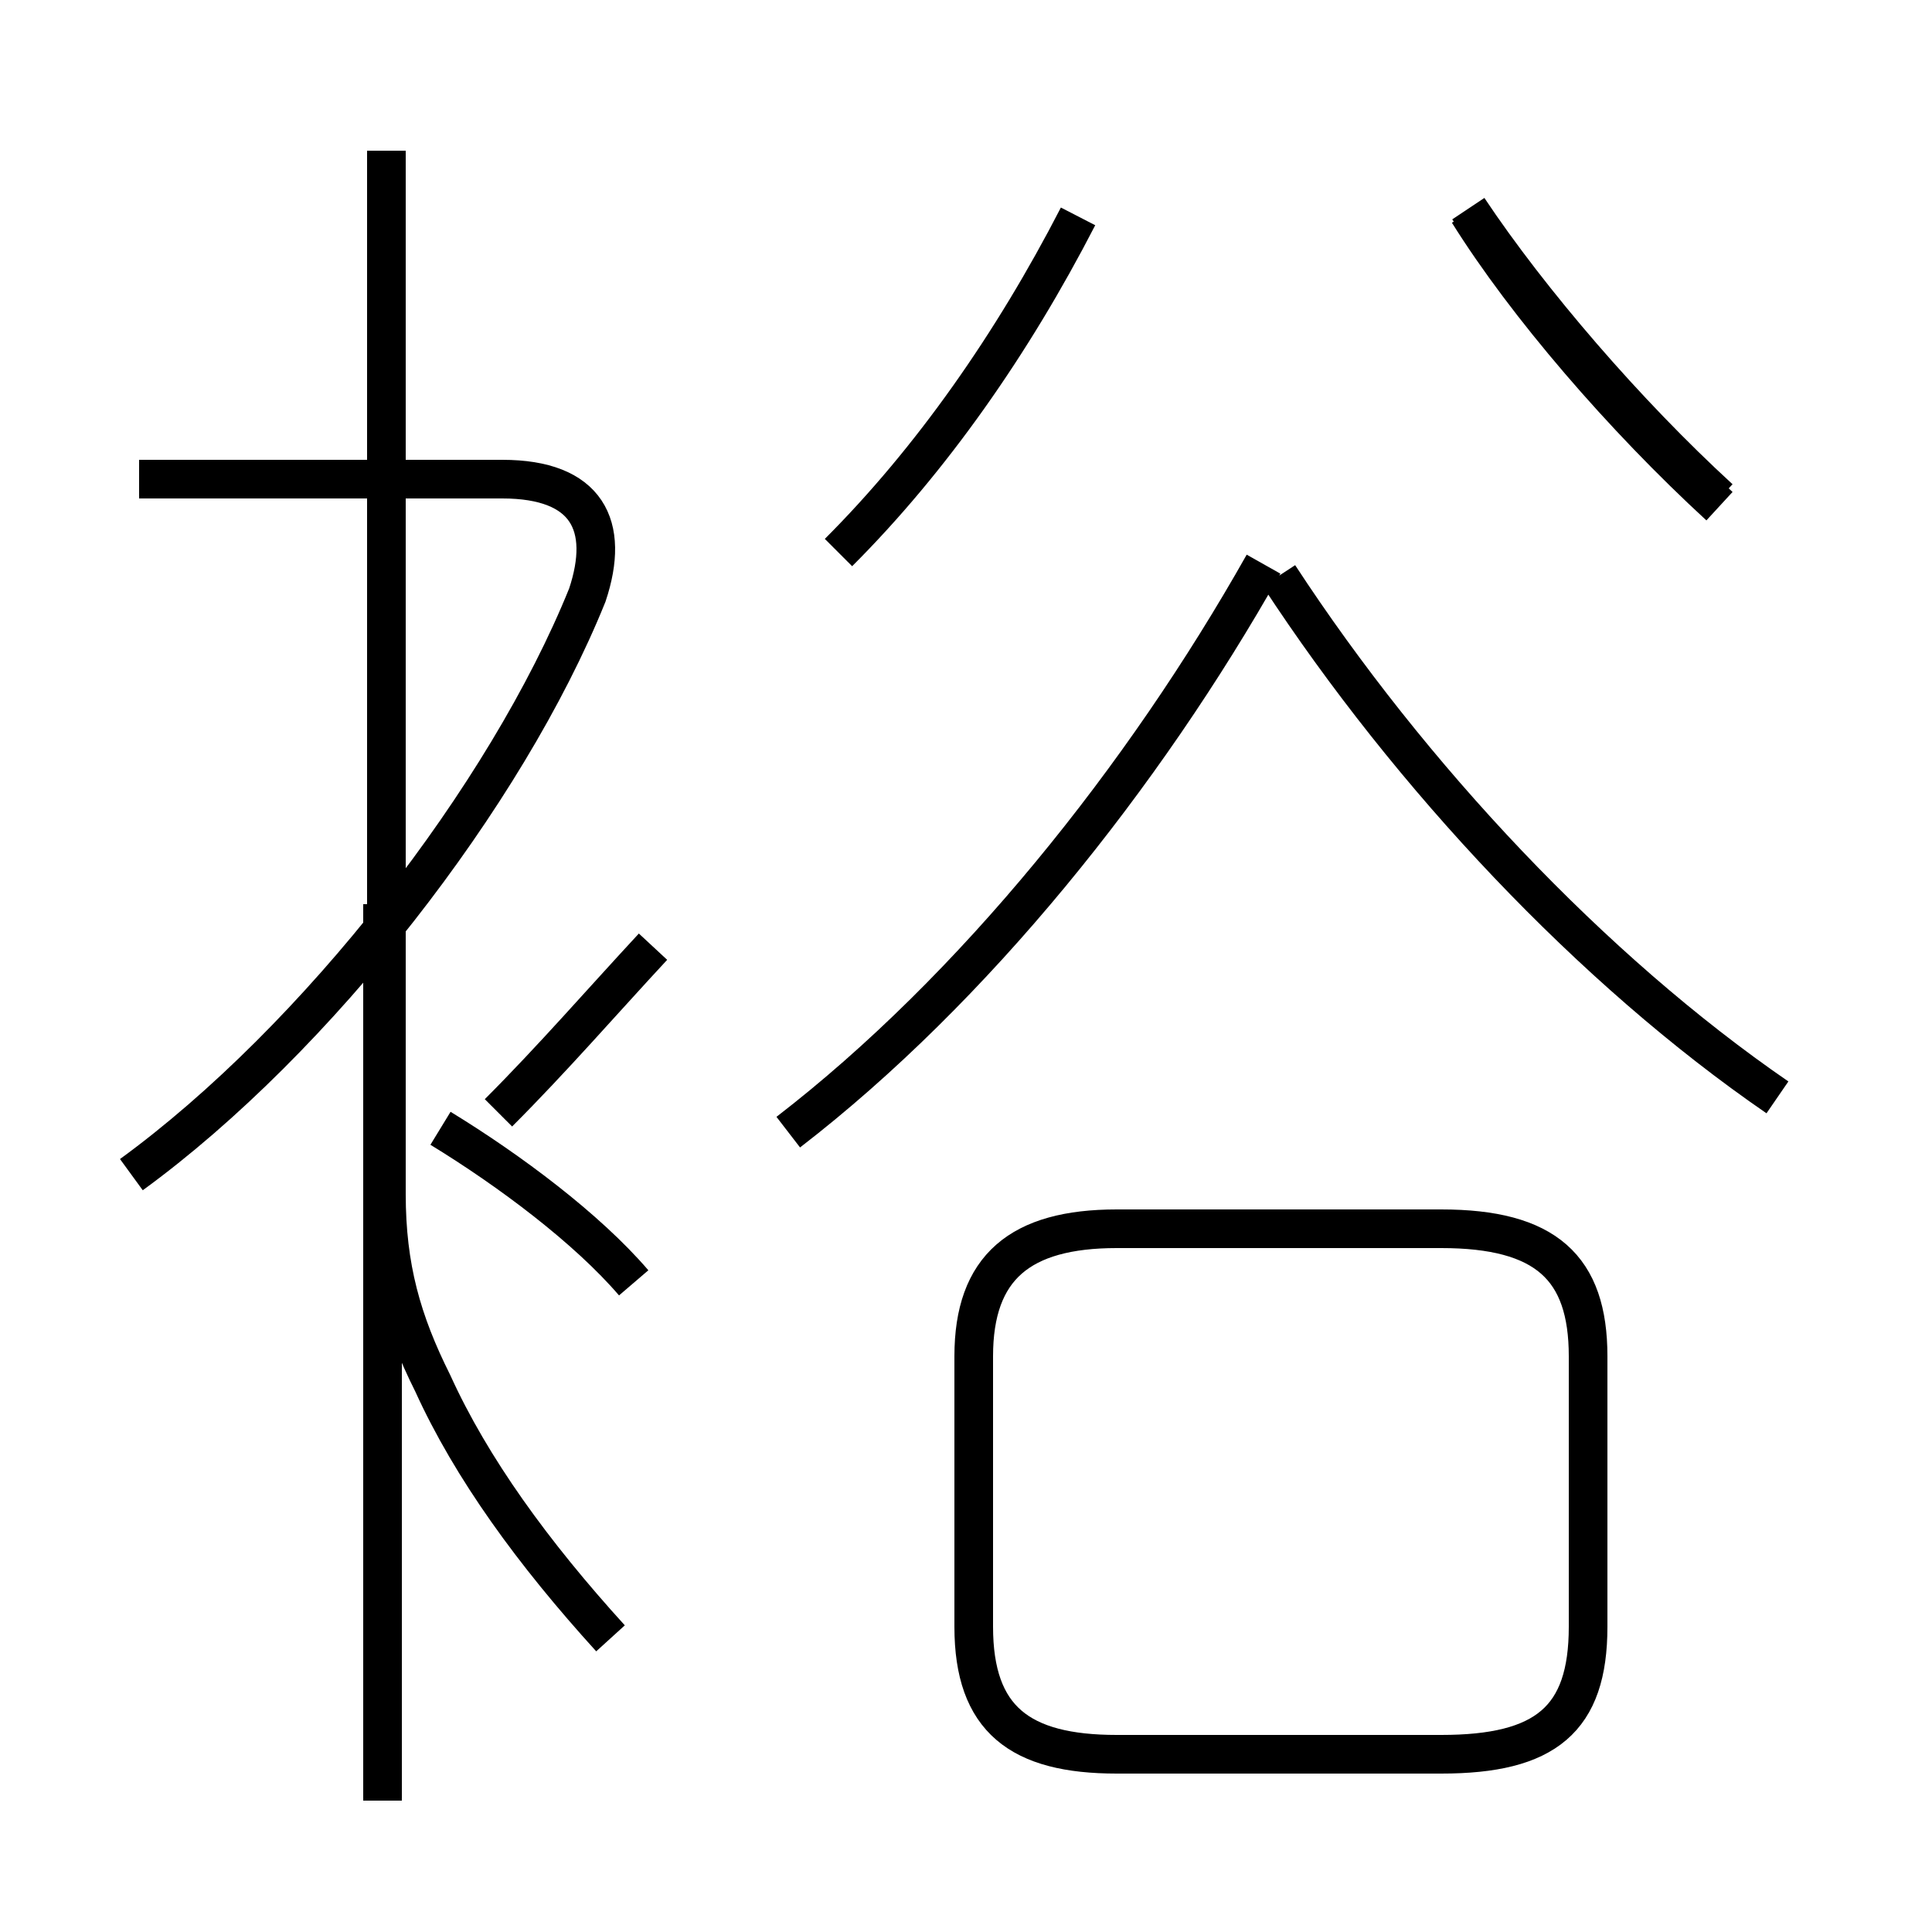 <?xml version='1.0' encoding='utf8'?>
<svg viewBox="0.0 -6.0 50.0 50.0" version="1.1" xmlns="http://www.w3.org/2000/svg">
<rect x="0.0" y="-6.0" width="50.0" height="50.0" fill="#808080" stroke="none"/>
<rect x="-1000" y="-1000" width="2000" height="2000" stroke="white" fill="white"/>
<g style="fill:white;stroke:#000000;  stroke-width:1">
<path d="M 28.9 1.4 L 37.3 1.4 C 40.0 1.4 41.1 0.5 41.1 -1.9 L 41.1 -8.9 C 41.1 -11.2 40.0 -12.2 37.3 -12.2 L 28.9 -12.2 C 26.4 -12.2 25.2 -11.2 25.2 -8.9 L 25.2 -1.9 C 25.2 0.5 26.4 1.4 28.9 1.4 Z M 9.9 2.6 L 9.9 -20.6 M 16.4 -10.8 C 15.2 -12.2 13.2 -13.7 11.4 -14.8 M 3.4 -13.6 C 8.2 -17.1 13.1 -23.4 15.2 -28.6 C 15.8 -30.4 15.2 -31.6 13.0 -31.6 L 3.6 -31.6 M 12.9 -15.2 C 14.3 -16.6 15.6 -18.1 16.9 -19.5 M 10.0 -31.6 L 10.0 -40.1 M 20.4 -14.7 C 25.2 -18.4 29.6 -23.9 32.7 -29.4 M 21.7 -29.7 C 24.1 -32.1 26.2 -35.1 27.9 -38.4 M 46.0 -15.6 C 41.2 -18.9 36.5 -23.9 33.1 -29.1 M 44.5 -31.1 C 42.1 -33.3 39.6 -36.2 38.0 -38.6 M 10.0 -40.1 C 10.0 -38.5 10.0 -36.5 10.0 -34.5 C 10.0 -29.9 10.0 -23.9 10.0 -21.1 C 10.0 -18.6 10.0 -14.9 10.0 -13.1 C 10.0 -11.2 10.4 -9.8 11.2 -8.2 C 12.2 -6.0 13.8 -3.8 15.8 -1.6 M 44.5 -30.9 C 42.0 -33.2 39.5 -36.1 38.0 -38.5 M 10.0 -21.1 C 10.0 -23.9 10.0 -29.9 10.0 -34.5 C 10.0 -36.5 10.0 -38.5 10.0 -40.1 M 44.5 -30.9 C 42.0 -33.2 39.5 -36.1 38.0 -38.5 M 44.5 -30.9 C 42.0 -33.2 39.5 -36.1 38.0 -38.5 M 44.5 -30.9 C 42.0 -33.2 39.5 -36.1 38.0 -38.5 M 44.5 -30.9 C 42.0 -33.2 39.5 -36.1 38.0 -38.5 M 44.5 -30.9 C 42.0 -33.2 39.5 -36.1 38.0 -38.5 M 44.5 -30.9 C 42.0 -33.2 39.5 -36.1 38.0 -38.5 M 44.5 -30.9 C 42.0 -33.2 39.5 -36.1 38.0 -38.5 M 44.5 -30.9 C 42.0 -33.2 39.5 -36.1 38.0 -38.5 M 44.5 -30.9 C 42.0 -33.2 39.5 -36.1 38.0 -38.5 M 44.5 -30.9 C 42.0 -33.2 39.5 -36.1 38.0 -38.5 M 44.5 -30.9 C 42.0 -33.2 39.5 -36.1 38.0 -38.5 M 44.5 -30.9 C 42.0 -33.2 39.5 -36.1 38.0 -38.5 M 44.5 -30.9 C 42.0 -33.2 39.5 -36.1 38.0 -38.5 M 44.5 -30.9 C 42.0 -33.2 39.5 -36.1 38.0 -38.5 M 44.5 -30.9 C 42.0 -33.2 39.5 -36.1 38.0 -38.5 M 44.5 -30.9 C 42.0 -33.2 39.5 -36.1 38.0 -38.5 M 44.5 -30.9 C 42.0 -33.2 39.5 -36.1 38.0 -38.5 M 44.5 -30.9 C 42.0 -33.2 39.5 -36.1 38.0 -38.5 M 44.5 -30.9 C 42.0 -33.2 39.5 -36.1 38.0 -38.5 M 44.5 -30.9 C 42.0 -33.2 39.5 -36.1 38.0 -38.5 M 44.5 -30.9 C 42.0 -33.2 39.5 -36.1 38.0 -38.5 M 44.5 -30.9 C 42.0 -33.2 39.5 -36.1 38.0 -38.5 M 44.5 -30.9 C 42.0 -33.2 39.5 -36.1 38.0 -38.5 M 44.5 -30.9 C 42.0 -33.2 39.5 -36.1 38.0 -38.5 M 44.5 -30.9 C 42.0 -33.2 39.5 -36.1 38.0 -38.5 M 44.5 -30.9 C 42.0 -33.2 39.5 -36.1 38.0 -38.5 M 44.5 -30.9 C 42.0 -33.2 39.5 -36.1 38.0 -38.5 M 44.5 -30.9 C 42.0 -33.2 39.5 -36.1 38.0 -38.5 M 44.5 -30.9 C 42.0 -33.2 39.5 -36.1 38.0 -38.5 M 44.5 -30.9 C 42.0 -33.2 39.5 -36.1 38.0 -38.5 M 44.5 -30.9 C 42.0 -33.2 39.5 -36.1 38.0 -38.5 M 44.5 -30.9 C 42.0 -33.2 39.5 -36.1 38.0 -38.5 M 44.5 -30.9 C 42.0 -33.2 39.5 -36.1 38.0 -38.5 M 44.5 -30.9 C 42.0 -33.2 39.5 -36.1 38.0 -38.5 M 44.5 -30.9 C 42.0 -33.2 39.5 -36.1 38.0 -38.5 M 44.5 -30.9 C 42.0 -33.2 39.5 -36.1 38.0 -38.5 M 44.5 -30.9 C 42.0 -33.2 39.5 -36.1 38.0 -38.5 M 44.5 -30.9 C 42.0 -33.2 39.5 -36.1 38.0 -38.5 M 44.5 -30.9 C 42.0 -33.2 39.5 -36.1 38.0 -38.5 M 44.5 -30.9 C 42.0 -33.2 39.5 -36.1 38.0 -38.5 M 44.5 -30.9 C 42.0 -33.2 39.5 -36.1 38.0 -38.5 M 44.5 -30.9 C 42.0 -33.2 39.5 -36.1 38.0 -38.5 M 44.5 -30.9 C 42.0 -33.2 39.5 -36.1 38.0 -38.5 M 44.5 -30.9 C 42.0 -33.2 39.5 -36.1 38.0 -38.5 M 44.5 -30.9 C 42.0 -33.2 39.5 -36.1 38.0 -38.5 M 44.5 -30.9 C 42.0 -33.2 39.5 -36.1 38.0 -38.5 M 44.5 -30.9 C 42.0 -33.2 39.5 -36.1 38.0 -38.5 M 44.5 -30.9 C 42.0 -33.2 39.5 -36.1 38.0 -38.5 M" transform="translate(0.0, 38.0)" />
</g>
</svg>
